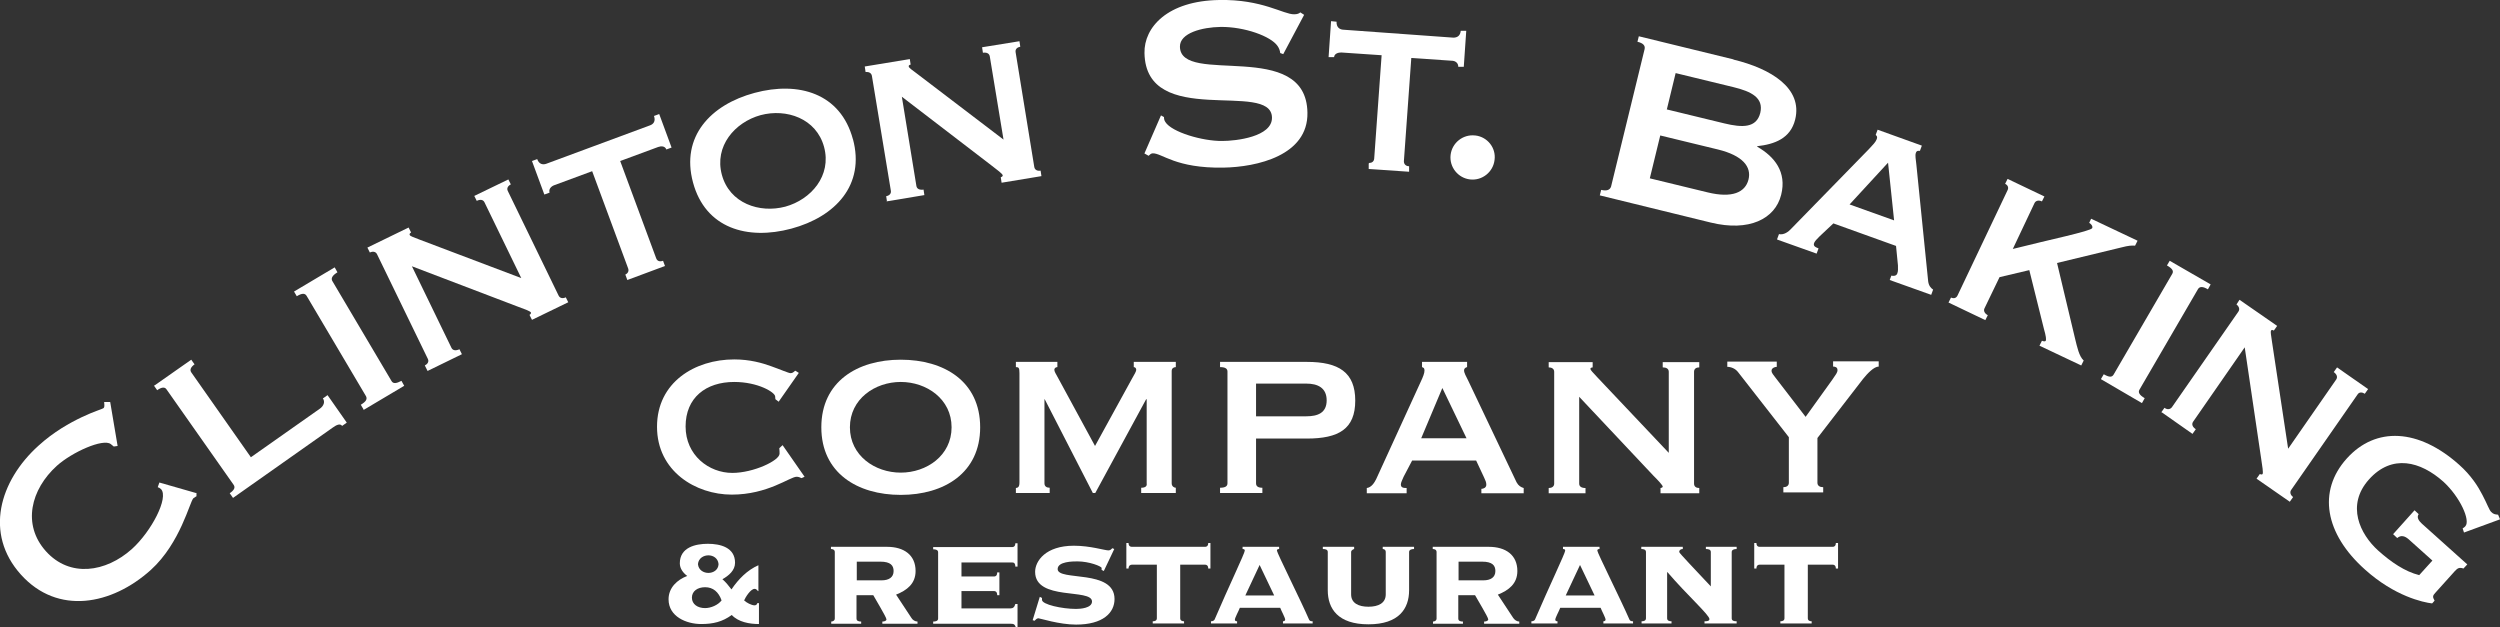 <?xml version="1.0" encoding="UTF-8"?>
<svg xmlns="http://www.w3.org/2000/svg" id="Layer_2" data-name="Layer 2" viewBox="0 0 90.98 22.83">
  <rect x="0" y="0" width="90.98" height="22.83" fill="#333333" stroke="none"/>
  <defs>
    <style>
      .cls-1 {
        fill: #fff;
      }
    </style>
  </defs>
  <g id="Layer_1-2" data-name="Layer 1">
    <g>
      <path class="cls-1" d="m7.15,17.93v.13s-.07.04-.11.07c-.13.11-.47,1.63-1.55,2.61-1.42,1.28-3.39,1.66-4.73.17-1.34-1.49-.78-3.41.64-4.69.56-.51,1.14-.83,1.58-1.04.44-.21.74-.29.79-.33.05-.05.02-.16.02-.22h.22s.27,1.6.27,1.6l-.14.02s-.07-.06-.11-.09c-.28-.21-1.4.29-1.96.79-.95.86-1.27,2.14-.4,3.11.87.97,2.18.77,3.13-.08.71-.64,1.35-1.87,1.06-2.18-.03-.03-.08-.06-.12-.07l.06-.17,1.36.39Z"></path>
      <path class="cls-1" d="m5.62,14.03l1.34-.94.12.17c-.14.1-.18.2-.12.29l2.17,3.09,2.5-1.76c.15-.1.21-.26.12-.38l.17-.12.7,1-.17.12c-.07-.1-.2-.04-.34.06l-3.63,2.56-.12-.17c.17-.12.21-.21.14-.31l-2.44-3.47c-.06-.09-.17-.09-.34.03l-.12-.17Z"></path>
      <path class="cls-1" d="m13.23,14.9l-.1-.17c.2-.12.24-.21.19-.31l-2.16-3.65c-.06-.1-.16-.11-.36.01l-.1-.17,1.48-.88.1.18c-.18.11-.24.21-.19.31l2.16,3.65c.06.1.17.09.36-.01l.1.18-1.48.88Z"></path>
      <path class="cls-1" d="m15.55,13.48l-.09-.18c.1-.05.16-.14.11-.24l-1.85-3.81c-.05-.1-.16-.11-.26-.06l-.09-.18,1.5-.73.09.18c-.06.04-.06.06-.05.09.02.05.14.08.36.17l3.7,1.4-1.34-2.76c-.05-.1-.16-.11-.28-.05l-.09-.18,1.24-.6.09.18c-.1.05-.16.14-.11.24l1.85,3.81c.05.1.16.11.26.06l.09.18-1.32.64-.09-.18s.07-.04.05-.09c-.03-.05-.25-.13-.5-.22l-3.83-1.46,1.44,2.97c.05.1.16.11.29.05l.09.18-1.25.61Z"></path>
      <path class="cls-1" d="m22.76,9.99c.07-.03.14-.11.1-.22l-1.31-3.54-1.38.51c-.11.04-.21.14-.17.27l-.19.07-.45-1.22.19-.07c.07.2.22.21.33.17l3.78-1.4c.11-.04.21-.14.14-.34l.19-.07.45,1.22-.19.07c-.05-.13-.19-.13-.3-.09l-1.38.51,1.31,3.54c.04.11.14.13.25.09l.07.19-1.37.51-.07-.19Z"></path>
      <path class="cls-1" d="m31.04,5.06c.45,1.67-.64,2.83-2.24,3.26-1.6.43-3.13-.01-3.58-1.68-.45-1.67.64-2.83,2.24-3.26,1.6-.43,3.13.01,3.58,1.69m-4.77,1.29c.28,1.04,1.37,1.41,2.31,1.16.94-.26,1.69-1.13,1.41-2.17-.28-1.04-1.37-1.41-2.31-1.16-.94.26-1.69,1.13-1.41,2.17"></path>
      <path class="cls-1" d="m32.28,7.34l-.03-.2c.11-.02.19-.09.17-.2l-.69-4.18c-.02-.11-.12-.15-.23-.14l-.03-.2,1.64-.27.03.2c-.07.02-.07.04-.07.07.01.05.11.12.3.26l3.15,2.4-.5-3.03c-.02-.11-.12-.15-.25-.13l-.03-.2,1.36-.22.03.2c-.11.02-.19.09-.17.2l.68,4.18c.02.11.12.15.23.13l.03.2-1.45.24-.03-.2s.08-.02.07-.07c0-.05-.2-.2-.41-.36l-3.26-2.5.53,3.25c.02.11.12.15.26.13l.03.2-1.38.23Z"></path>
      <path class="cls-1" d="m41.65,5.58l.6-1.38.11.06c0,.07.01.12.05.18.23.37,1.36.7,2.07.69.5,0,1.82-.15,1.81-.85-.02-1.38-4.59.43-4.64-2.35-.02-.94.84-1.9,2.72-1.93,1.57-.03,2.34.53,2.73.52.11,0,.18-.03.22-.07l.14.09-.76,1.43-.11-.04c-.01-.1-.05-.19-.1-.26-.24-.35-1.2-.7-2.07-.69-.67.01-1.49.22-1.48.72.02,1.44,4.6-.32,4.64,2.4.03,1.56-1.84,1.98-3.06,2-1.74.03-2.23-.53-2.57-.52-.06,0-.11.05-.15.09l-.16-.09Z"></path>
      <path class="cls-1" d="m49.83,5.93c.08,0,.17-.04.18-.16l.27-3.76-1.47-.1c-.11,0-.25.04-.26.17h-.2s.09-1.31.09-1.31l.2.02c-.01.21.12.28.23.29l4.02.29c.11,0,.25-.04.27-.25h.2s-.09,1.31-.09,1.31h-.2c0-.15-.12-.22-.24-.22l-1.47-.1-.27,3.76c0,.11.08.18.19.18v.2s-1.47-.1-1.47-.1v-.2Z"></path>
      <path class="cls-1" d="m53.69,4.93c.44.05.76.45.7.89-.05.44-.45.76-.89.71-.44-.05-.76-.45-.71-.89.05-.44.45-.76.89-.71"></path>
      <path class="cls-1" d="m63.09,2.17c1.36.33,2.52,1.04,2.24,2.18-.17.69-.75.9-1.38.97v.02c.63.36,1.08.92.87,1.75-.22.88-1.17,1.35-2.56,1.01l-4.04-.99.05-.2c.21.05.32,0,.36-.12l1.22-5c.03-.13-.05-.22-.26-.27l.05-.2,3.44.84Zm-3.05,4.32l2.1.51c.9.22,1.37,0,1.49-.46.12-.47-.21-.88-1.11-1.1l-2.1-.51-.38,1.56Zm.61-2.51l2.1.51c.66.16,1.17.17,1.31-.38.13-.55-.32-.78-.98-.94l-2.1-.51-.32,1.32Z"></path>
      <path class="cls-1" d="m64.67,8.71l.07-.19c.18.04.35-.09.44-.19l2.83-2.9c.15-.16.25-.26.29-.37.03-.09,0-.11-.04-.15l.07-.19,1.61.58-.07.19c-.05,0-.12-.02-.15.08-.03.09,0,.23.02.42l.43,4.25c.02.15.09.24.18.3l-.07.19-1.51-.54.06-.16c.07.02.19.02.22-.09.03-.08.02-.16.02-.28l-.07-.71-2.28-.82-.5.47c-.1.1-.17.17-.2.24-.04.11.03.15.16.2l-.07.19-1.43-.51Zm2.64-1.27l1.62.58-.22-2.1-1.4,1.52Z"></path>
      <path class="cls-1" d="m72.77,10.08l-.55,1.14c-.05.1.02.2.12.25l-.09.18-1.34-.64.09-.18c.09.04.19.03.24-.08l1.82-3.83c.05-.1,0-.19-.09-.23l.09-.18,1.34.64-.09.18c-.1-.05-.22-.04-.27.06l-.79,1.67c1.3-.33,2.85-.65,2.89-.76.03-.07-.05-.16-.11-.19l.07-.15,1.69.8-.09.18c-.13-.01-.25,0-.48.06l-2.36.57.66,2.77c.07.28.14.63.31.78l-.09.18-1.52-.72.09-.18c.07.03.12.03.14,0,.02-.05.01-.16-.07-.44l-.53-2.13-1.1.26Z"></path>
      <path class="cls-1" d="m76.46,13.79l.1-.17c.21.12.3.11.36.01l2.13-3.66c.06-.1.02-.19-.19-.31l.1-.17,1.49.86-.1.18c-.18-.11-.3-.11-.36-.01l-2.13,3.66c-.06.1,0,.2.19.31l-.1.18-1.49-.87Z"></path>
      <path class="cls-1" d="m78.65,15.01l.12-.17c.09.07.2.07.27-.02l2.42-3.48c.06-.09.02-.19-.07-.26l.11-.17,1.37.95-.12.17c-.06-.03-.08-.03-.1,0-.03.05,0,.16.03.39l.59,3.91,1.75-2.52c.06-.09.02-.19-.09-.27l.12-.17,1.13.79-.12.17c-.09-.06-.2-.07-.26.02l-2.42,3.48c-.06.09-.02.19.07.26l-.12.17-1.21-.84.12-.17s.07.04.1,0c.03-.05-.01-.28-.05-.55l-.6-4.06-1.88,2.71c-.06.09-.02.19.1.27l-.12.17-1.14-.8Z"></path>
      <path class="cls-1" d="m90.98,18.9l-1.31.48-.05-.15s.08-.05.1-.08c.19-.21-.19-1.06-.8-1.62-.83-.74-1.87-1.02-2.71-.08-.84.94-.32,1.99.33,2.58.48.43.98.77,1.5.9l.48-.53-.87-.78c-.13-.11-.27-.16-.41-.04l-.15-.14.78-.87.15.14c-.08.12,0,.24.12.35l1.65,1.48-.14.15c-.14-.05-.21-.02-.31.09l-.72.8c-.09.1-.1.14-.02.28l-.09.1c-.33-.04-1.36-.26-2.44-1.23-1.47-1.31-1.73-2.86-.67-4.04,1.06-1.18,2.62-1.09,4.09.22.44.39.69.79.85,1.1.17.32.25.56.32.62.08.08.13.09.25.1l.06.14Z"></path>
      <path class="cls-1" d="m28.34,14.62l-.12-.09s-.01-.05-.01-.1c0-.15-.62-.53-1.49-.53-1.03,0-1.77.57-1.77,1.62s.85,1.69,1.7,1.69c.77,0,1.72-.45,1.72-.7,0-.05,0-.11-.01-.2l.12-.11.8,1.15-.11.05c-.06-.03-.12-.05-.18-.05-.24,0-1.05.65-2.36.65s-2.72-.85-2.72-2.47,1.38-2.45,2.81-2.45c.57,0,1.02.13,1.35.25.34.12.63.25.7.25.08,0,.12-.05.17-.09l.13.08-.72,1.03Z"></path>
      <path class="cls-1" d="m35.67,15.55c0,1.66-1.31,2.46-2.89,2.46s-2.89-.8-2.89-2.46,1.31-2.46,2.89-2.46,2.89.79,2.89,2.46m-4.74,0c0,1.03.91,1.65,1.85,1.65s1.85-.62,1.85-1.65-.91-1.65-1.85-1.65-1.85.62-1.85,1.65"></path>
      <path class="cls-1" d="m36.97,17.95v-.19c.07-.01.13-.03.13-.2v-3.98c0-.2-.03-.22-.13-.22v-.19h1.51v.19c-.05,0-.11.03-.11.1,0,.06.05.14.15.32l1.33,2.45,1.34-2.44c.1-.17.16-.28.16-.33,0-.06-.04-.1-.09-.1v-.19h1.53v.19c-.06,0-.15.03-.15.14v4.09c0,.11.09.16.15.16v.19h-1.26v-.19c.14,0,.22-.05.2-.16v-3.06h-.02l-1.85,3.41h-.09l-1.75-3.41h.01-.02v3.06c0,.11.08.16.19.16v.19h-1.23Z"></path>
      <path class="cls-1" d="m44.67,13.52c0-.11-.09-.16-.27-.16v-.19h3.16c1.16,0,1.76.38,1.76,1.41s-.6,1.38-1.76,1.38h-1.85v1.63c0,.11.08.16.23.16v.19h-1.54v-.19c.18,0,.27-.05.27-.16v-4.07Zm1.04,1.63h1.83c.41,0,.74-.12.74-.58s-.33-.61-.74-.61h-1.83v1.19Z"></path>
      <path class="cls-1" d="m49.74,17.95v-.19c.17-.02.28-.2.34-.32l1.62-3.54c.09-.19.14-.32.14-.42,0-.09-.04-.1-.09-.12v-.19h1.64v.19s-.11.02-.11.12c0,.09.07.21.15.37l1.76,3.7c.07.13.16.18.26.21v.19h-1.54v-.16c.07,0,.18-.04.18-.15,0-.09-.03-.15-.08-.26l-.29-.62h-2.33l-.31.59c-.05.12-.1.21-.1.28,0,.11.08.13.21.13v.19h-1.46Zm1.98-2h1.65l-.88-1.83-.77,1.83Z"></path>
      <path class="cls-1" d="m56.36,17.95v-.19c.11,0,.2-.05.2-.16v-4.07c0-.11-.09-.16-.2-.16v-.19h1.6v.19c-.06.01-.08.02-.08.05,0,.06.09.13.24.3l2.61,2.76v-2.95c0-.11-.09-.16-.22-.16v-.19h1.33v.19c-.11,0-.19.05-.19.16v4.07c0,.11.08.16.19.16v.19h-1.41v-.19s.08-.01.08-.05c0-.05-.16-.22-.34-.4l-2.7-2.87v3.16c0,.11.09.16.23.16v.19h-1.34Z"></path>
      <path class="cls-1" d="m65.1,15.91l-1.85-2.37c-.1-.13-.26-.19-.39-.19v-.19h1.8v.19c-.08,0-.19.05-.19.14s.07.15.14.25l1.1,1.43.97-1.35c.13-.19.19-.26.19-.35,0-.11-.09-.13-.16-.13v-.19h1.66v.19c-.17,0-.41.25-.57.45l-1.66,2.15v1.63c0,.11.09.16.21.16v.19h-1.45v-.19c.11,0,.2-.05.2-.16v-1.67Z"></path>
      <path class="cls-1" d="m27.62,21.51h-.04s-.04-.08-.12-.08c-.14,0-.33.3-.38.42.08.08.27.18.38.18.05,0,.09-.03.1-.08h.06v.76c-.34,0-.75-.07-.99-.33-.34.25-.68.33-1.11.33-.54,0-1.19-.27-1.19-.9,0-.42.31-.71.68-.85-.15-.11-.27-.27-.27-.46,0-.58.57-.71,1.02-.71s.99.13.99.69c0,.28-.23.47-.46.6.12.1.23.24.33.37.25-.37.57-.7.98-.88v.94Zm-1.36.34c-.11-.31-.31-.48-.6-.48-.27,0-.48.14-.48.38s.21.38.48.38c.21,0,.47-.11.6-.28m-.86-1.32c.02.22.21.32.38.32s.36-.1.37-.32c-.02-.22-.2-.32-.37-.32s-.36.1-.38.32"></path>
      <path class="cls-1" d="m30.38,20.09c0-.09-.08-.11-.14-.11v-.08h2.04c.62,0,1.04.3,1.04.88,0,.46-.31.7-.71.86l.56.85c.04.07.13.13.22.13v.08h-1.28v-.08c.06,0,.15-.02.15-.08,0-.08-.43-.78-.48-.88h-.61v.85c0,.09.08.11.17.11v.08h-1.09v-.08c.05,0,.13-.03.13-.11v-2.41Zm.8,1.03h.9c.27,0,.44-.11.44-.34,0-.2-.11-.34-.48-.34h-.86v.68Z"></path>
      <path class="cls-1" d="m36.78,22.14c.08,0,.14-.04.17-.16h.08v.85h-.06c-.04-.11-.08-.13-.18-.13h-2.83v-.08c.09,0,.18-.02.18-.11v-2.41c0-.09-.09-.11-.18-.11v-.08h2.88c.05,0,.11-.03.11-.14h.08v.85h-.08c0-.13-.06-.15-.11-.15h-1.85v.51h1.19c.05,0,.11-.03.11-.15h.08v.83h-.08c0-.12-.06-.15-.11-.15h-1.19v.63h1.8Z"></path>
      <path class="cls-1" d="m37.84,21.72l.08.04s0,.04,0,.07c0,.17.73.33,1.24.33.16,0,.58-.03.58-.27,0-.49-2.07-.01-2.07-1.08,0-.39.38-.95,1.41-.95.6,0,1.12.17,1.26.17.07,0,.11-.05.14-.08l.07.03-.38.8-.08-.04s0-.04,0-.07c0-.06-.45-.24-.88-.24-.16,0-.72,0-.72.28,0,.45,2.07-.01,2.07,1.09,0,.5-.42.93-1.4.93-.61,0-1.32-.23-1.37-.23-.06,0-.1.05-.14.09l-.07-.02.26-.85Z"></path>
      <path class="cls-1" d="m43.86,19.9c.05,0,.11-.03.11-.14h.08v.93h-.08c0-.11-.06-.14-.11-.14h-.91v1.95c0,.09.08.11.14.11v.08h-1.14v-.08c.07,0,.15-.02.15-.11v-1.95h-.91c-.05,0-.12.03-.12.14h-.08v-.93h.08c0,.11.06.14.12.14h2.66Z"></path>
      <path class="cls-1" d="m46.69,22.69v-.08s.08,0,.08-.06c0-.07-.14-.32-.18-.43h-1.47c-.04.11-.18.36-.18.43,0,.06.06.06.08.06v.08h-.95v-.08c.05,0,.11-.02.13-.06.51-1.19,1.1-2.42,1.1-2.51,0-.04-.02-.06-.08-.06v-.08h1.33v.08c-.06,0-.08.02-.08.06,0,.08.89,1.86,1.17,2.51.02.05.07.06.13.06v.08h-1.05Zm-.32-1.02l-.53-1.11-.52,1.11h1.05Z"></path>
      <path class="cls-1" d="m48.32,20.09c0-.09-.08-.11-.18-.11v-.08h1.14v.08s-.11.03-.11.11v1.54c0,.32.27.45.63.45s.63-.13.63-.45v-1.54c0-.09-.07-.11-.11-.11v-.08h1.14v.08c-.1,0-.18.03-.18.11v1.39c0,.67-.37,1.24-1.48,1.24s-1.48-.57-1.48-1.24v-1.39Z"></path>
      <path class="cls-1" d="m52.28,20.09c0-.09-.08-.11-.14-.11v-.08h2.04c.62,0,1.04.3,1.04.88,0,.46-.31.7-.71.86l.56.85c.05.07.13.13.22.13v.08h-1.28v-.08c.06,0,.15-.02.15-.08,0-.08-.43-.78-.48-.88h-.61v.85c0,.09.08.11.17.11v.08h-1.09v-.08c.05,0,.13-.03.13-.11v-2.41Zm.8,1.03h.9c.27,0,.44-.11.44-.34,0-.2-.11-.34-.48-.34h-.86v.68Z"></path>
      <path class="cls-1" d="m58.35,22.69v-.08s.08,0,.08-.06c0-.07-.14-.32-.18-.43h-1.47c-.04.11-.18.36-.18.43,0,.06.06.06.08.06v.08h-.95v-.08c.05,0,.11-.02.13-.06.51-1.19,1.1-2.42,1.1-2.51,0-.04-.02-.06-.08-.06v-.08h1.33v.08c-.06,0-.08.02-.08.06,0,.08.89,1.86,1.17,2.51.02.05.08.06.13.06v.08h-1.05Zm-.32-1.02l-.53-1.11-.52,1.11h1.05Z"></path>
      <path class="cls-1" d="m63.02,22.5c0,.09.08.11.18.11v.08h-1.17v-.08c.06,0,.18,0,.18-.08,0-.15-.81-.87-1.53-1.71h-.01v1.68c0,.09.08.11.16.11v.08h-1.09v-.08c.08,0,.16-.02.16-.11v-2.41c0-.09-.08-.11-.17-.11v-.08h1.51v.08c-.06,0-.13.03-.13.11,0,.04.61.67,1.15,1.25v-1.25c0-.09-.08-.11-.18-.11v-.08h1.12v.08c-.1,0-.18.03-.18.11v2.41Z"></path>
      <path class="cls-1" d="m66.7,19.9c.05,0,.11-.03.11-.14h.08v.93h-.08c0-.11-.06-.14-.11-.14h-.91v1.95c0,.09.08.11.14.11v.08h-1.14v-.08c.07,0,.15-.02.15-.11v-1.95h-.91c-.05,0-.11.03-.11.14h-.08v-.93h.08c0,.11.06.14.11.14h2.67Z"></path>
    </g>
  </g>
</svg>
